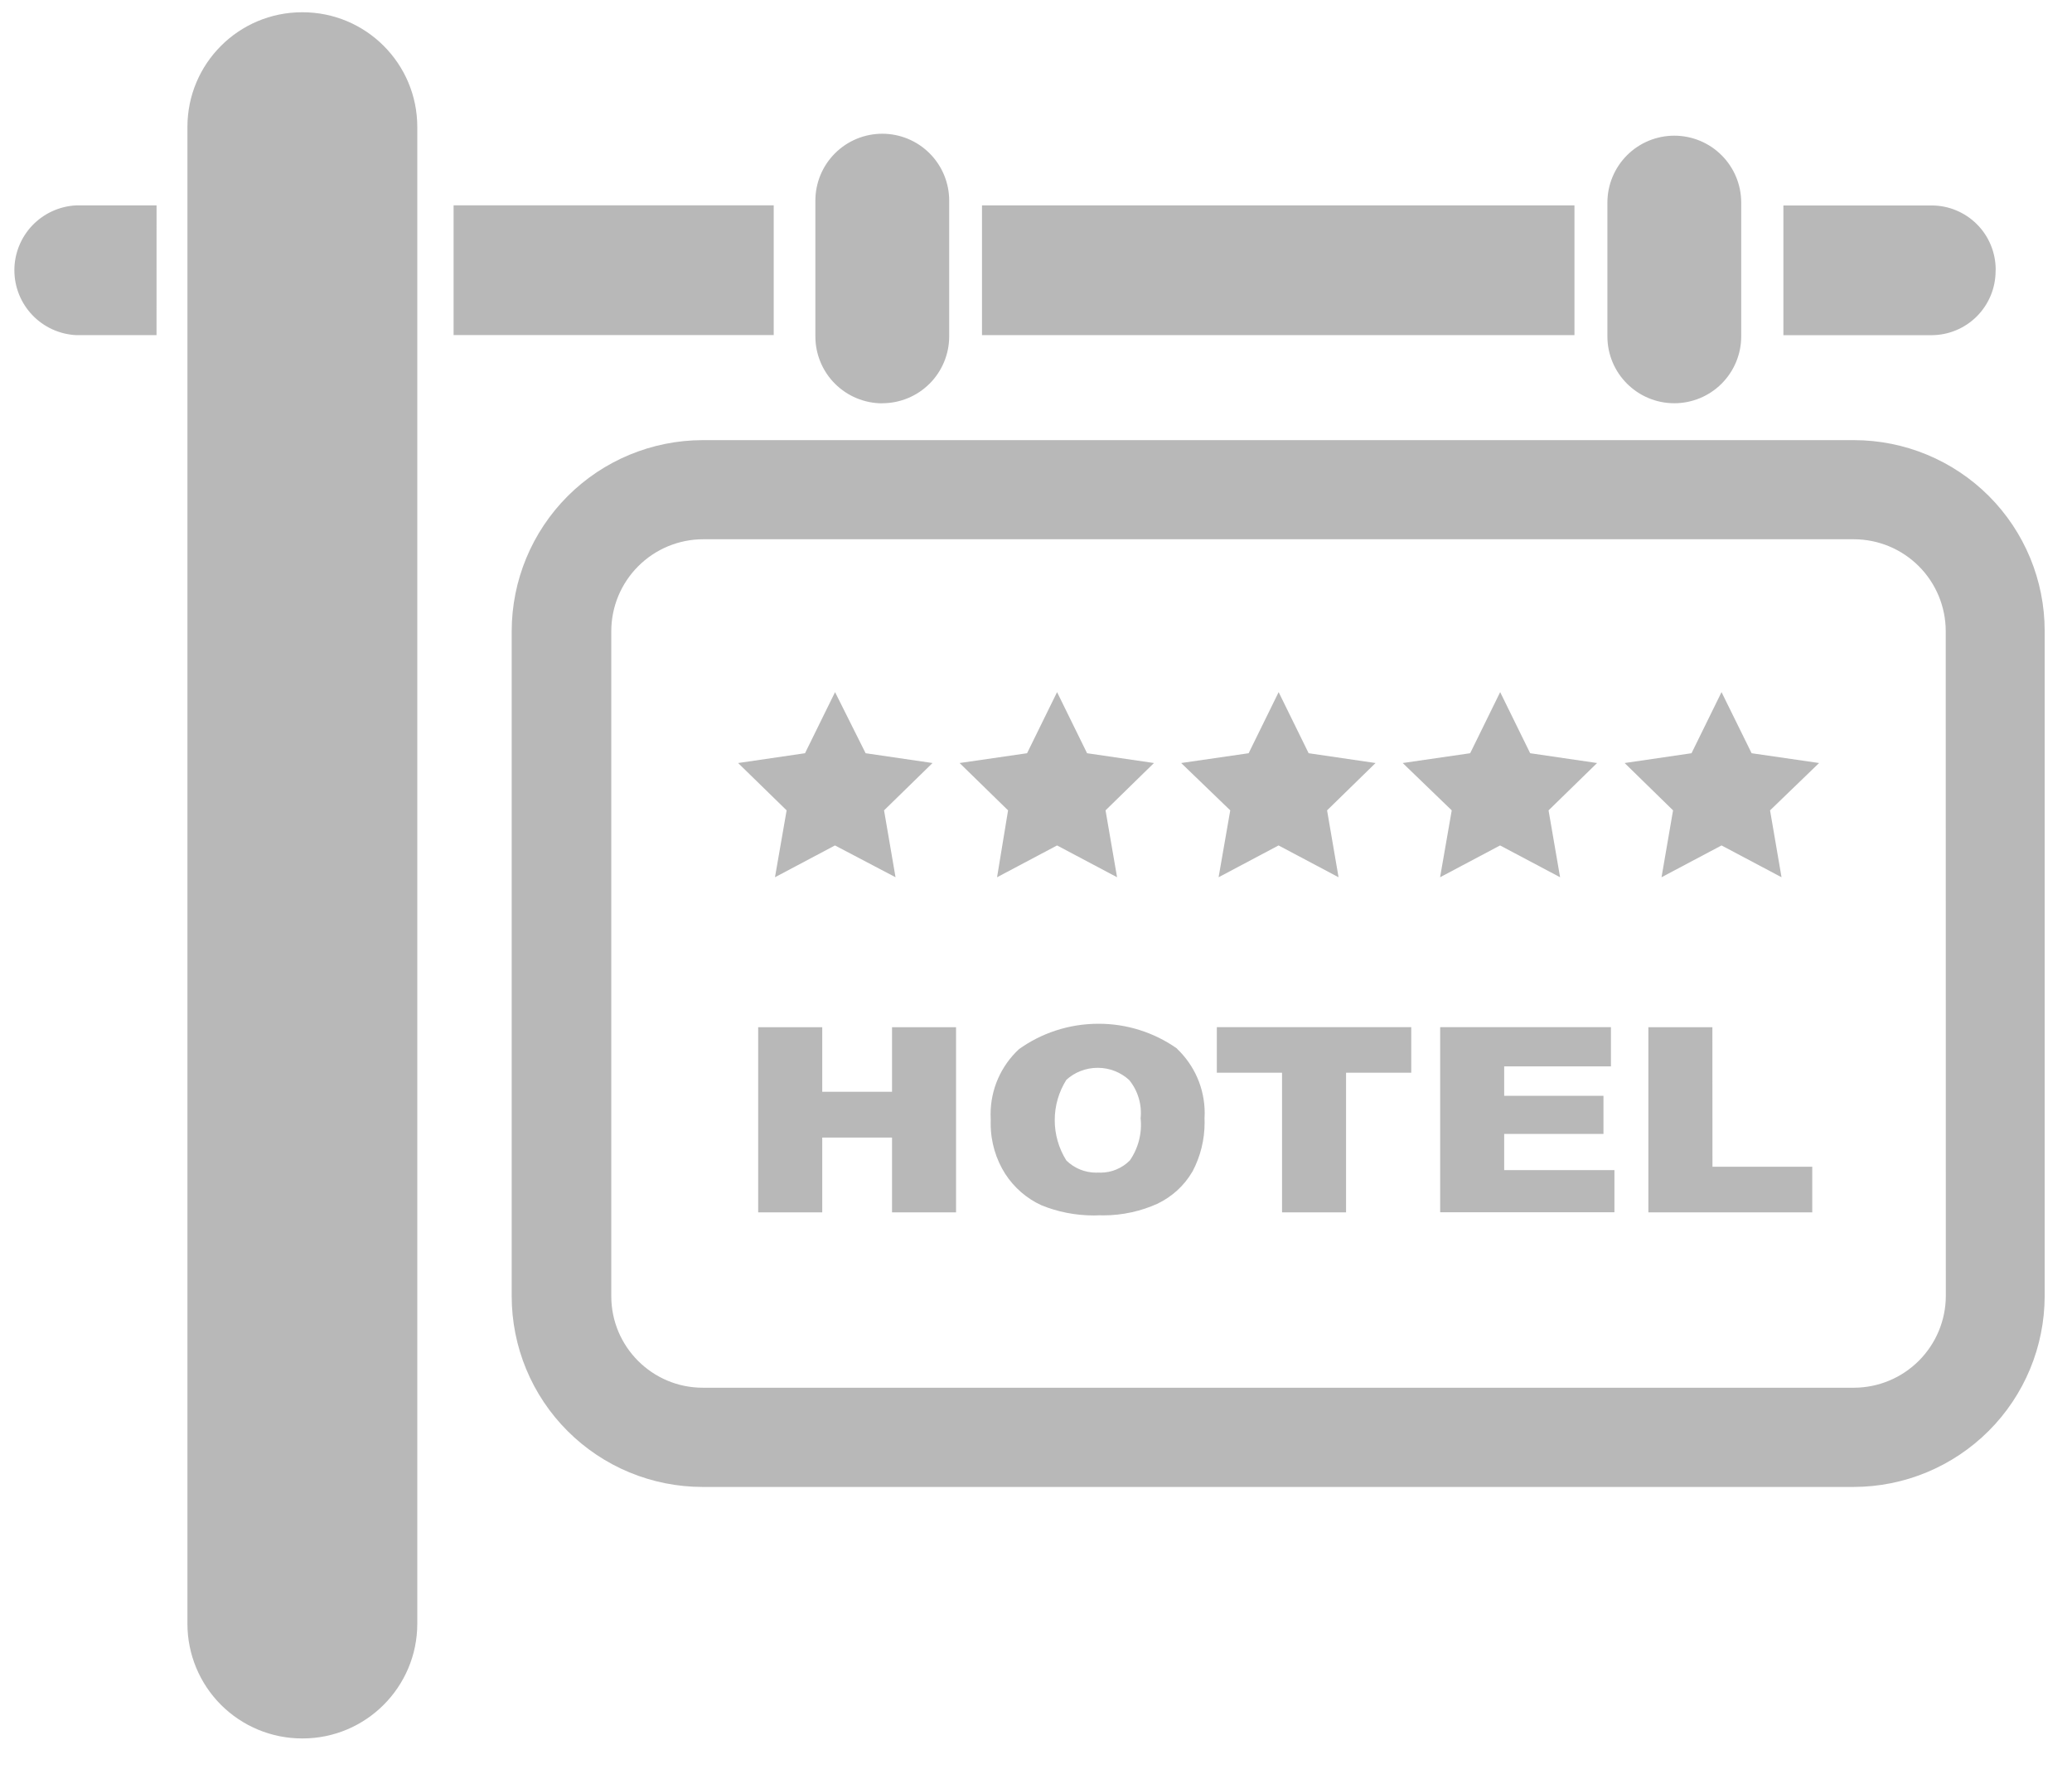 <svg width="48" height="41" viewBox="0 0 48 41" fill="none" xmlns="http://www.w3.org/2000/svg">
<path d="M9.667 37.624C9.667 39.092 8.477 40.284 7.009 40.284H6.999C6.294 40.284 5.619 40.004 5.12 39.506C4.622 39.008 4.342 38.332 4.342 37.627V2.941C4.342 1.472 5.532 0.284 6.999 0.284H7.009C8.477 0.284 9.667 1.474 9.667 2.942V37.624ZM3.627 4.759H1.769C1.382 4.777 1.018 4.943 0.75 5.222C0.483 5.502 0.333 5.874 0.333 6.261C0.333 6.648 0.481 7.02 0.748 7.3C1.015 7.58 1.379 7.747 1.766 7.766H3.626L3.627 4.759ZM42.944 10.199H16.277C15.105 10.201 13.98 10.667 13.151 11.496C12.322 12.326 11.856 13.45 11.854 14.622V30.036C11.854 30.616 11.968 31.191 12.19 31.727C12.412 32.263 12.738 32.751 13.149 33.161C13.559 33.571 14.046 33.897 14.582 34.119C15.119 34.341 15.693 34.456 16.274 34.456H42.944C44.117 34.454 45.24 33.987 46.07 33.158C46.899 32.329 47.365 31.205 47.367 30.032V14.619C47.367 13.447 46.901 12.322 46.073 11.493C45.244 10.665 44.12 10.199 42.947 10.199H42.944ZM45.077 30.032C45.075 30.595 44.85 31.134 44.452 31.532C44.054 31.93 43.515 32.155 42.952 32.157H16.282C15.111 32.157 14.161 31.207 14.161 30.036V14.621C14.163 14.058 14.387 13.519 14.785 13.121C15.182 12.723 15.721 12.498 16.284 12.496H42.95C43.514 12.498 44.053 12.722 44.451 13.12C44.849 13.518 45.073 14.058 45.075 14.621L45.077 30.032ZM20.439 9.344C20.85 9.344 21.244 9.181 21.535 8.89C21.826 8.599 21.989 8.205 21.989 7.794V4.649C21.989 4.238 21.826 3.844 21.535 3.553C21.244 3.262 20.85 3.099 20.439 3.099C20.028 3.099 19.634 3.262 19.343 3.553C19.052 3.844 18.889 4.238 18.889 4.649V4.697V7.796C18.889 8.207 19.052 8.601 19.343 8.892C19.634 9.182 20.028 9.346 20.439 9.346V9.344ZM38.787 9.344C39.198 9.344 39.593 9.181 39.883 8.89C40.174 8.599 40.337 8.205 40.337 7.794V4.694C40.337 4.283 40.174 3.889 39.883 3.598C39.593 3.307 39.198 3.144 38.787 3.144C38.376 3.144 37.982 3.307 37.691 3.598C37.401 3.889 37.237 4.283 37.237 4.694V7.794C37.237 8.651 37.932 9.344 38.787 9.344ZM22.749 4.759H36.474V7.766H22.749V4.759ZM46.232 6.244C46.231 5.851 46.075 5.474 45.797 5.196C45.519 4.918 45.142 4.761 44.749 4.761H41.314V7.767H44.747C45.14 7.766 45.517 7.609 45.795 7.331C46.072 7.053 46.229 6.677 46.23 6.284L46.232 6.244Z" fill="#B8B8B8"/>
<path d="M20.665 25.299H19.048V23.803H17.564V28.093H19.048V26.36H20.665V28.093H22.148V23.803H20.665V25.299ZM27.268 24.298C26.735 23.922 26.098 23.721 25.446 23.723C24.756 23.723 24.118 23.943 23.596 24.318L23.606 24.311C23.398 24.504 23.233 24.737 23.119 24.997C23.006 25.256 22.948 25.536 22.948 25.82L22.951 25.948V25.943L22.95 26.038C22.95 26.468 23.075 26.869 23.291 27.208L23.286 27.2C23.494 27.521 23.785 27.773 24.128 27.93L24.14 27.934C24.494 28.079 24.908 28.165 25.34 28.165L25.48 28.161H25.473L25.558 28.163C26.009 28.163 26.439 28.064 26.826 27.888L26.808 27.896C27.153 27.731 27.433 27.474 27.619 27.156L27.625 27.148C27.81 26.798 27.907 26.407 27.906 26.011L27.904 25.915V25.919L27.908 25.796C27.908 25.209 27.663 24.68 27.27 24.305L27.268 24.298ZM26.173 26.891C26.084 26.98 25.979 27.051 25.863 27.099C25.748 27.148 25.623 27.173 25.498 27.173L25.434 27.171H25.438L25.393 27.173C25.135 27.173 24.887 27.072 24.703 26.891C24.527 26.61 24.433 26.285 24.434 25.954C24.434 25.622 24.529 25.298 24.706 25.018L24.701 25.024C24.893 24.849 25.148 24.744 25.43 24.744C25.711 24.744 25.966 24.851 26.158 25.026C26.259 25.149 26.334 25.291 26.379 25.443C26.425 25.596 26.44 25.756 26.423 25.915V25.91C26.461 26.259 26.37 26.611 26.168 26.899L26.171 26.895L26.173 26.891ZM28.189 24.858H29.7V28.093H31.183V24.858H32.693V23.801H28.189V24.858ZM34.846 26.276H37.146V25.393H34.846V24.711H37.319V23.801H33.363V28.091H37.4V27.114H34.846V26.276ZM39.669 23.803H38.186V28.093H41.983V27.036H39.671L39.669 23.803ZM17.953 20.328L19.343 19.591L20.746 20.328L20.48 18.778L21.603 17.681L20.053 17.454L19.345 16.038L18.649 17.454L17.099 17.681L18.223 18.778L17.953 20.328ZM23.098 20.328L24.488 19.591L25.878 20.328L25.611 18.778L26.733 17.681L25.183 17.454L24.488 16.038L23.793 17.454L22.23 17.681L23.353 18.778L23.098 20.328ZM28.23 20.328L29.619 19.591L31.009 20.328L30.743 18.778L31.866 17.681L30.316 17.454L29.621 16.038L28.926 17.454L27.363 17.681L28.5 18.778L28.23 20.328ZM33.361 20.328L34.751 19.591L36.141 20.328L35.874 18.778L36.998 17.681L35.448 17.454L34.753 16.038L34.058 17.454L32.495 17.681L33.631 18.778L33.361 20.328ZM39.881 16.038L39.186 17.454L37.636 17.681L38.758 18.778L38.491 20.328L39.881 19.591L41.271 20.328L41.005 18.778L42.141 17.681L40.578 17.454L39.881 16.038ZM10.508 4.758H17.924V7.764H10.508V4.758Z" fill="#B8B8B8"/>
</svg>
